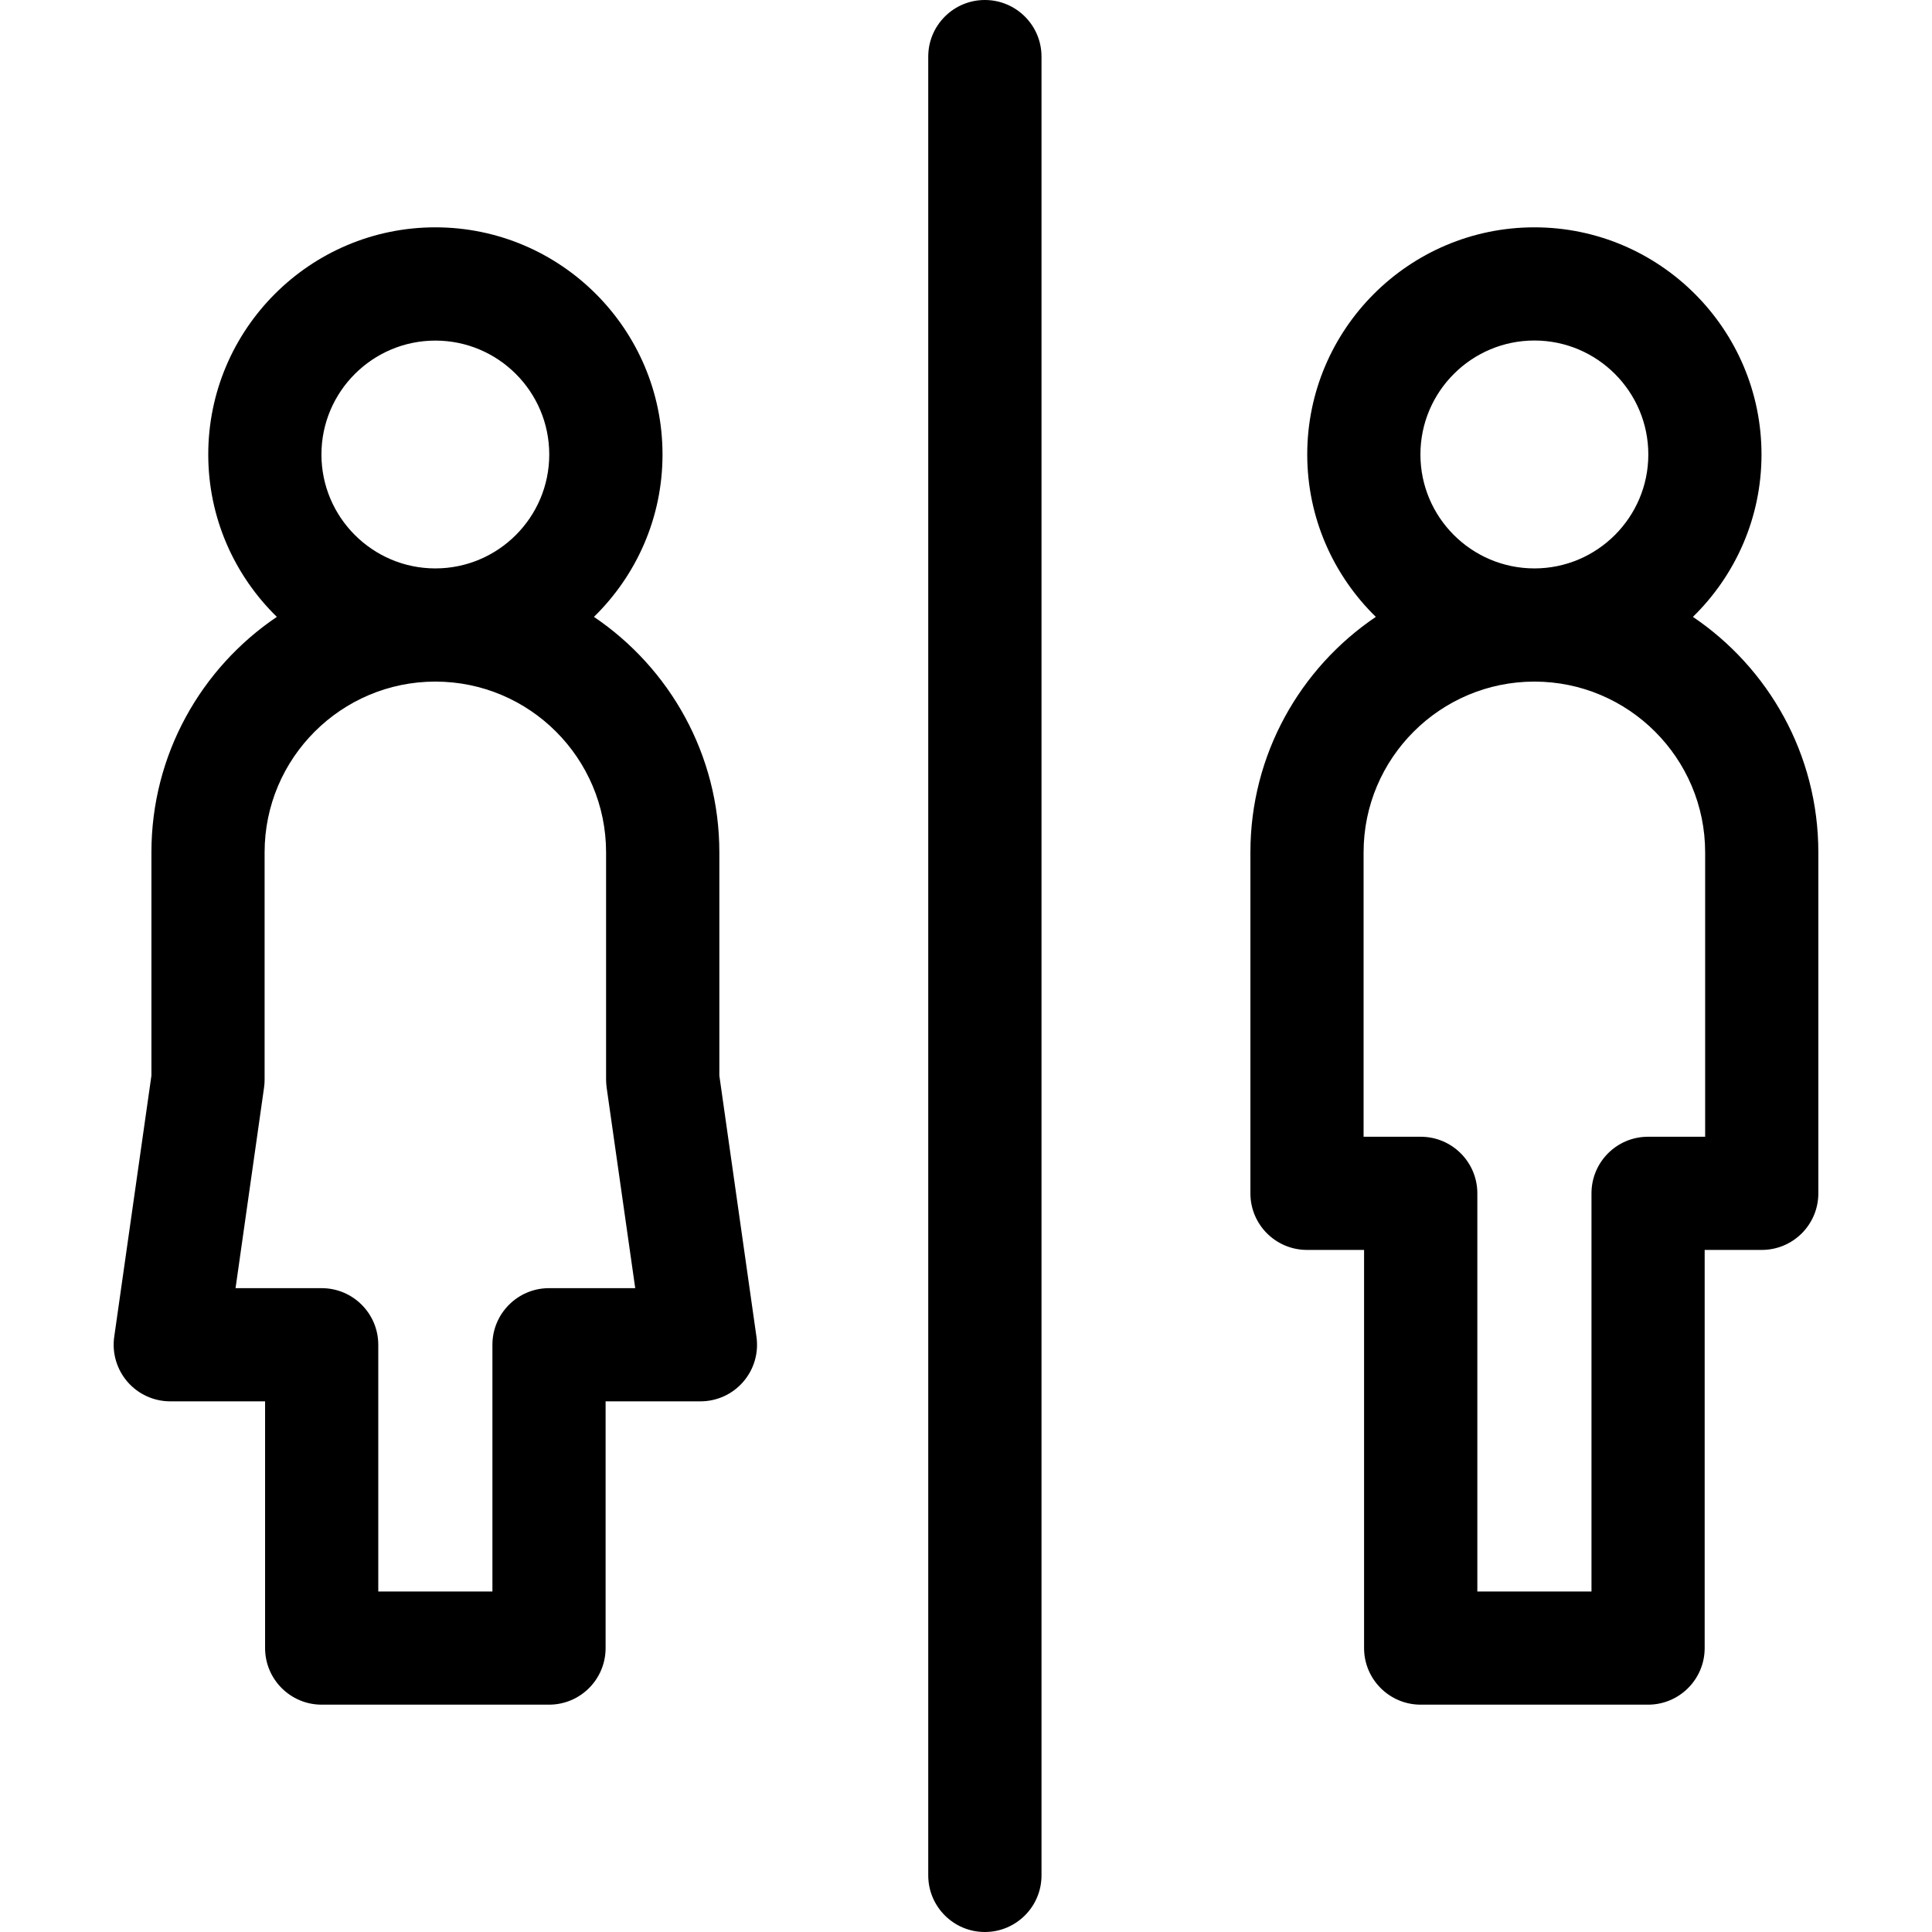 <svg width="24" height="24" viewBox="0 0 24 24" fill="none" xmlns="http://www.w3.org/2000/svg">
<rect width="24" height="24" fill="none"/>
<path d="M21.03 7.663C21.555 7.15 21.882 6.436 21.882 5.646C21.882 4.09 20.616 2.824 19.061 2.824C17.505 2.824 16.239 4.09 16.239 5.646C16.239 6.436 16.566 7.15 17.091 7.663C16.152 8.297 15.533 9.372 15.533 10.588V14.824C15.533 15.213 15.848 15.527 16.236 15.527H16.945V20.473C16.945 20.861 17.26 21.176 17.648 21.176H20.473C20.861 21.176 21.176 20.861 21.176 20.473V15.527H21.885C22.273 15.527 22.588 15.213 22.588 14.824V10.588C22.588 9.372 21.969 8.297 21.03 7.663ZM17.645 5.646C17.645 4.865 18.28 4.23 19.061 4.23C19.841 4.23 20.476 4.865 20.476 5.646C20.476 6.426 19.841 7.061 19.061 7.061C18.28 7.061 17.645 6.426 17.645 5.646ZM21.182 14.121H20.473C20.084 14.121 19.77 14.436 19.77 14.824V19.77H18.352V14.824C18.352 14.436 18.037 14.121 17.648 14.121H16.939V10.588C16.939 9.418 17.891 8.467 19.061 8.467C20.23 8.467 21.182 9.418 21.182 10.588V14.121Z" fill="currentColor"/>
<path d="M8.936 13.362V10.588C8.936 9.372 8.317 8.297 7.378 7.663C7.903 7.15 8.23 6.436 8.23 5.646C8.23 4.09 6.964 2.824 5.408 2.824C3.853 2.824 2.587 4.09 2.587 5.646C2.587 6.436 2.914 7.15 3.439 7.663C2.5 8.297 1.881 9.372 1.881 10.588V13.362L1.419 16.606C1.39 16.808 1.451 17.012 1.584 17.166C1.718 17.32 1.911 17.408 2.115 17.408H3.293V20.473C3.293 20.861 3.608 21.176 3.996 21.176H6.82C7.209 21.176 7.523 20.861 7.523 20.473V17.408H8.701C8.905 17.408 9.099 17.32 9.232 17.166C9.366 17.012 9.426 16.808 9.397 16.606L8.936 13.362ZM3.993 5.646C3.993 4.865 4.628 4.231 5.408 4.231C6.189 4.231 6.823 4.865 6.823 5.646C6.823 6.426 6.189 7.061 5.408 7.061C4.628 7.061 3.993 6.426 3.993 5.646ZM6.82 16.002C6.432 16.002 6.117 16.317 6.117 16.705V19.77H4.699V16.705C4.699 16.317 4.384 16.002 3.996 16.002H2.926L3.28 13.511C3.285 13.478 3.287 13.445 3.287 13.412V10.588C3.287 9.418 4.239 8.467 5.408 8.467C6.578 8.467 7.529 9.418 7.529 10.588V13.412C7.529 13.445 7.532 13.478 7.536 13.511L7.891 16.002H6.82Z" fill="currentColor"/>
<path d="M12.234 0C11.846 0 11.531 0.315 11.531 0.703V23.297C11.531 23.685 11.846 24 12.234 24C12.623 24 12.938 23.685 12.938 23.297V0.703C12.938 0.315 12.623 0 12.234 0Z" fill="currentColor"/>
</svg>
